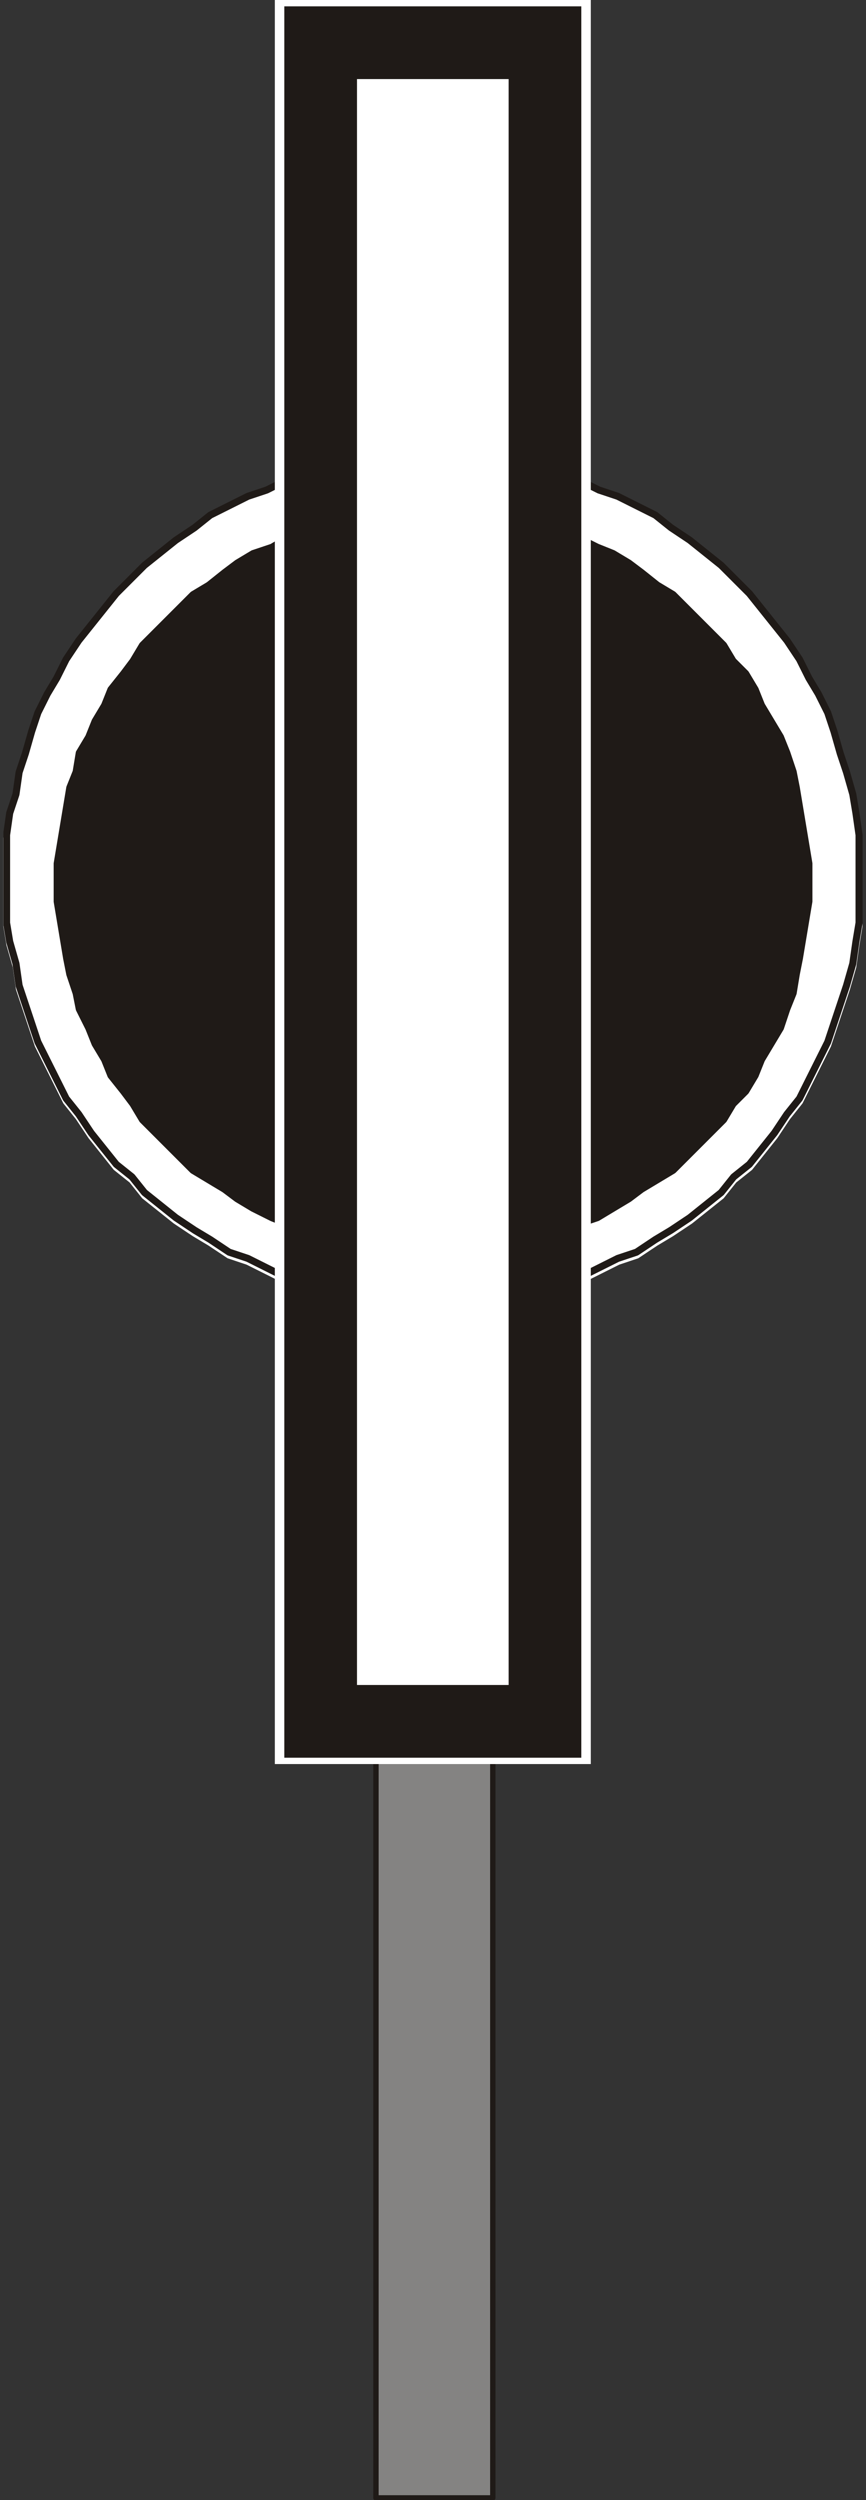 <?xml version="1.0" encoding="UTF-8"?>
<!-- Created with Inkscape (http://www.inkscape.org/) -->
<svg width="11.605mm" height="33.479mm" version="1.1" viewBox="0 0 11.605 33.479" xmlns="http://www.w3.org/2000/svg">
 <rect x="0" y="0" width="11.605" height="33.479" fill="#333333" stroke="none"/>
 <defs>
  <clipPath id="clipPath461">
   <path transform="translate(-2386 -5301.7)" d="m2249 5303.7h275v-276h-275z"/>
  </clipPath>
 </defs>
 <g transform="translate(-84.137 -165.89)">
  <path d="m89.175 199.34h1.566v-16.552h-1.566z" fill="#848382" fill-rule="evenodd" stroke="#1f1a17" stroke-linecap="round" stroke-linejoin="round" stroke-miterlimit="10" stroke-width=".072"/>
  <path d="m89.937 171.99h0.296l0.889 0.127 0.254 0.042 0.296 0.085 0.254 0.085 0.254 0.127 0.254 0.085 0.508 0.254 0.212 0.169 0.254 0.169 0.212 0.169 0.212 0.169 0.169 0.169 0.212 0.212 0.169 0.212 0.339 0.423 0.169 0.254 0.127 0.254 0.127 0.212 0.127 0.254 0.085 0.254 0.085 0.296 0.085 0.254 0.085 0.296 0.042 0.254 0.042 0.296v1.185l-0.042 0.254-0.042 0.296-0.085 0.296-0.254 0.762-0.381 0.762-0.169 0.212-0.169 0.254-0.169 0.212-0.169 0.212-0.212 0.169-0.169 0.212-0.212 0.169-0.212 0.169-0.254 0.169-0.212 0.127-0.254 0.169-0.254 0.085-0.508 0.254-0.254 0.085-0.296 0.085-0.254 0.042-0.889 0.127h-0.593l-0.593-0.085-0.254-0.042-0.296-0.042-0.254-0.085-0.296-0.085-0.508-0.254-0.254-0.085-0.254-0.169-0.212-0.127-0.254-0.169-0.212-0.169-0.212-0.169-0.169-0.212-0.212-0.169-0.169-0.212-0.169-0.212-0.169-0.254-0.169-0.212-0.381-0.762-0.254-0.762-0.042-0.296-0.085-0.296-0.042-0.254v-1.185l0.042-0.296 0.085-0.254 0.042-0.296 0.085-0.254 0.085-0.296 0.085-0.254 0.127-0.254 0.127-0.212 0.127-0.254 0.169-0.254 0.339-0.423 0.169-0.212 0.212-0.212 0.169-0.169 0.212-0.169 0.212-0.169 0.254-0.169 0.212-0.169 0.508-0.254 0.254-0.085 0.254-0.127 0.296-0.085 0.254-0.085 0.296-0.042 0.254-0.042 0.593-0.085h0.296" fill="#fff" fill-rule="evenodd"/>
  <path transform="matrix(.042 0 0 -.042 89.937 171.99)" d="m0 0h7l21-3 6-1 7-2 6-2 6-3 6-2 12-6 5-4 6-4 10-8 9-9 12-15 4-6 3-6 3-5 3-6 2-6 2-7 2-6 2-7 1-6 1-7v-28l-1-6-1-7-2-7-6-18-9-18-4-5-4-6-8-10-5-4-4-5-10-8-6-4-5-3-6-4-6-2-12-6-6-2-7-2-6-1-21-3h-14l-14 2-6 1-7 1-6 2-7 2-12 6-6 2-6 4-5 3-6 4-10 8-4 5-5 4-8 10-4 6-4 5-9 18-6 18-1 7-2 7-1 6v28l1 7 2 6 1 7 2 6 2 7 2 6 3 6 3 5 3 6 4 6 12 15 9 9 10 8 6 4 5 4 12 6 6 2 6 3 7 2 6 2 7 1 6 1 14 2z" clip-path="url(#clipPath461)" fill="none" stroke="#1f1a17" stroke-linecap="round" stroke-linejoin="round" stroke-miterlimit="10" stroke-width="2.256"/>
  <path d="m89.937 172.71h0.254l1.016 0.169 0.212 0.085 0.254 0.042 0.212 0.085 0.254 0.127 0.212 0.085 0.212 0.127 0.169 0.127 0.212 0.169 0.212 0.127 0.169 0.169 0.169 0.169 0.339 0.339 0.127 0.212 0.169 0.169 0.127 0.212 0.085 0.212 0.127 0.212 0.127 0.212 0.085 0.212 0.085 0.254 0.042 0.212 0.169 1.016v0.508l-0.127 0.762-0.042 0.212-0.042 0.254-0.085 0.212-0.085 0.254-0.127 0.212-0.127 0.212-0.085 0.212-0.127 0.212-0.169 0.169-0.127 0.212-0.169 0.169-0.169 0.169-0.169 0.169-0.169 0.169-0.423 0.254-0.169 0.127-0.423 0.254-0.254 0.085-0.212 0.085-0.254 0.085-0.212 0.085-0.762 0.127h-1.016l-0.762-0.127-0.212-0.085-0.254-0.085-0.423-0.169-0.254-0.127-0.212-0.127-0.169-0.127-0.423-0.254-0.169-0.169-0.169-0.169-0.169-0.169-0.169-0.169-0.127-0.212-0.127-0.169-0.169-0.212-0.085-0.212-0.127-0.212-0.085-0.212-0.127-0.254-0.042-0.212-0.085-0.254-0.042-0.212-0.127-0.762v-0.508l0.169-1.016 0.085-0.212 0.042-0.254 0.127-0.212 0.085-0.212 0.127-0.212 0.085-0.212 0.169-0.212 0.127-0.169 0.127-0.212 0.339-0.339 0.169-0.169 0.169-0.169 0.212-0.127 0.212-0.169 0.169-0.127 0.212-0.127 0.254-0.085 0.212-0.127 0.212-0.085 0.254-0.042 0.212-0.085 1.016-0.169h0.254" fill="#1f1a17" fill-rule="evenodd"/>
  <path d="m89.937 172.71h0.254l1.016 0.169 0.212 0.085 0.254 0.042 0.212 0.085 0.254 0.127 0.212 0.085 0.212 0.127 0.169 0.127 0.212 0.169 0.212 0.127 0.169 0.169 0.169 0.169 0.339 0.339 0.127 0.212 0.169 0.169 0.127 0.212 0.085 0.212 0.127 0.212 0.127 0.212 0.085 0.212 0.085 0.254 0.042 0.212 0.169 1.016v0.508l-0.127 0.762-0.042 0.212-0.042 0.254-0.085 0.212-0.085 0.254-0.127 0.212-0.127 0.212-0.085 0.212-0.127 0.212-0.169 0.169-0.127 0.212-0.169 0.169-0.169 0.169-0.169 0.169-0.169 0.169-0.423 0.254-0.169 0.127-0.423 0.254-0.254 0.085-0.212 0.085-0.254 0.085-0.212 0.085-0.762 0.127h-1.016l-0.762-0.127-0.212-0.085-0.254-0.085-0.423-0.169-0.254-0.127-0.212-0.127-0.169-0.127-0.423-0.254-0.169-0.169-0.169-0.169-0.169-0.169-0.169-0.169-0.127-0.212-0.127-0.169-0.169-0.212-0.085-0.212-0.127-0.212-0.085-0.212-0.127-0.254-0.042-0.212-0.085-0.254-0.042-0.212-0.127-0.762v-0.508l0.169-1.016 0.085-0.212 0.042-0.254 0.127-0.212 0.085-0.212 0.127-0.212 0.085-0.212 0.169-0.212 0.127-0.169 0.127-0.212 0.339-0.339 0.169-0.169 0.169-0.169 0.212-0.127 0.212-0.169 0.169-0.127 0.212-0.127 0.254-0.085 0.212-0.127 0.212-0.085 0.254-0.042 0.212-0.085 1.016-0.169z" fill="none" stroke="#1f1a17" stroke-linecap="round" stroke-linejoin="round" stroke-miterlimit="10" stroke-width=".096"/>
  <g fill="#fff">
   <path d="m88.413 188.92h3.048v-22.437h-3.048z" fill-rule="evenodd"/>
   <path d="m87.82 188.92v-22.437h1.228v22.437zm0-22.437v-0.593h0.593v0.593zm0.593-0.593h3.048v1.185h-3.048zm3.048 0h0.593v0.593h-0.593zm0.593 0.593v22.437h-1.228v-22.437zm0 22.437v0.593h-0.593v-0.593zm-0.593 0.593h-3.048v-1.185h3.048zm-3.048 0h-0.593v-0.593h0.593v0.593"/>
   <path d="m88.413 188.92h3.048v-22.437h-3.048z" fill-rule="evenodd"/>
  </g>
  <path d="m87.947 188.92v-22.437h0.974v22.437zm0-22.437v-0.508h0.466v0.508zm0.466-0.508h3.048v0.974h-3.048zm3.048 0h0.466v0.508h-0.466zm0.466 0.508v22.437h-0.974v-22.437zm0 22.437v0.508h-0.466v-0.508zm-0.466 0.508h-3.048v-0.974h3.048zm-3.048 0h-0.466v-0.508h0.466v0.508" fill="#1f1a17"/>
 </g>
</svg>
